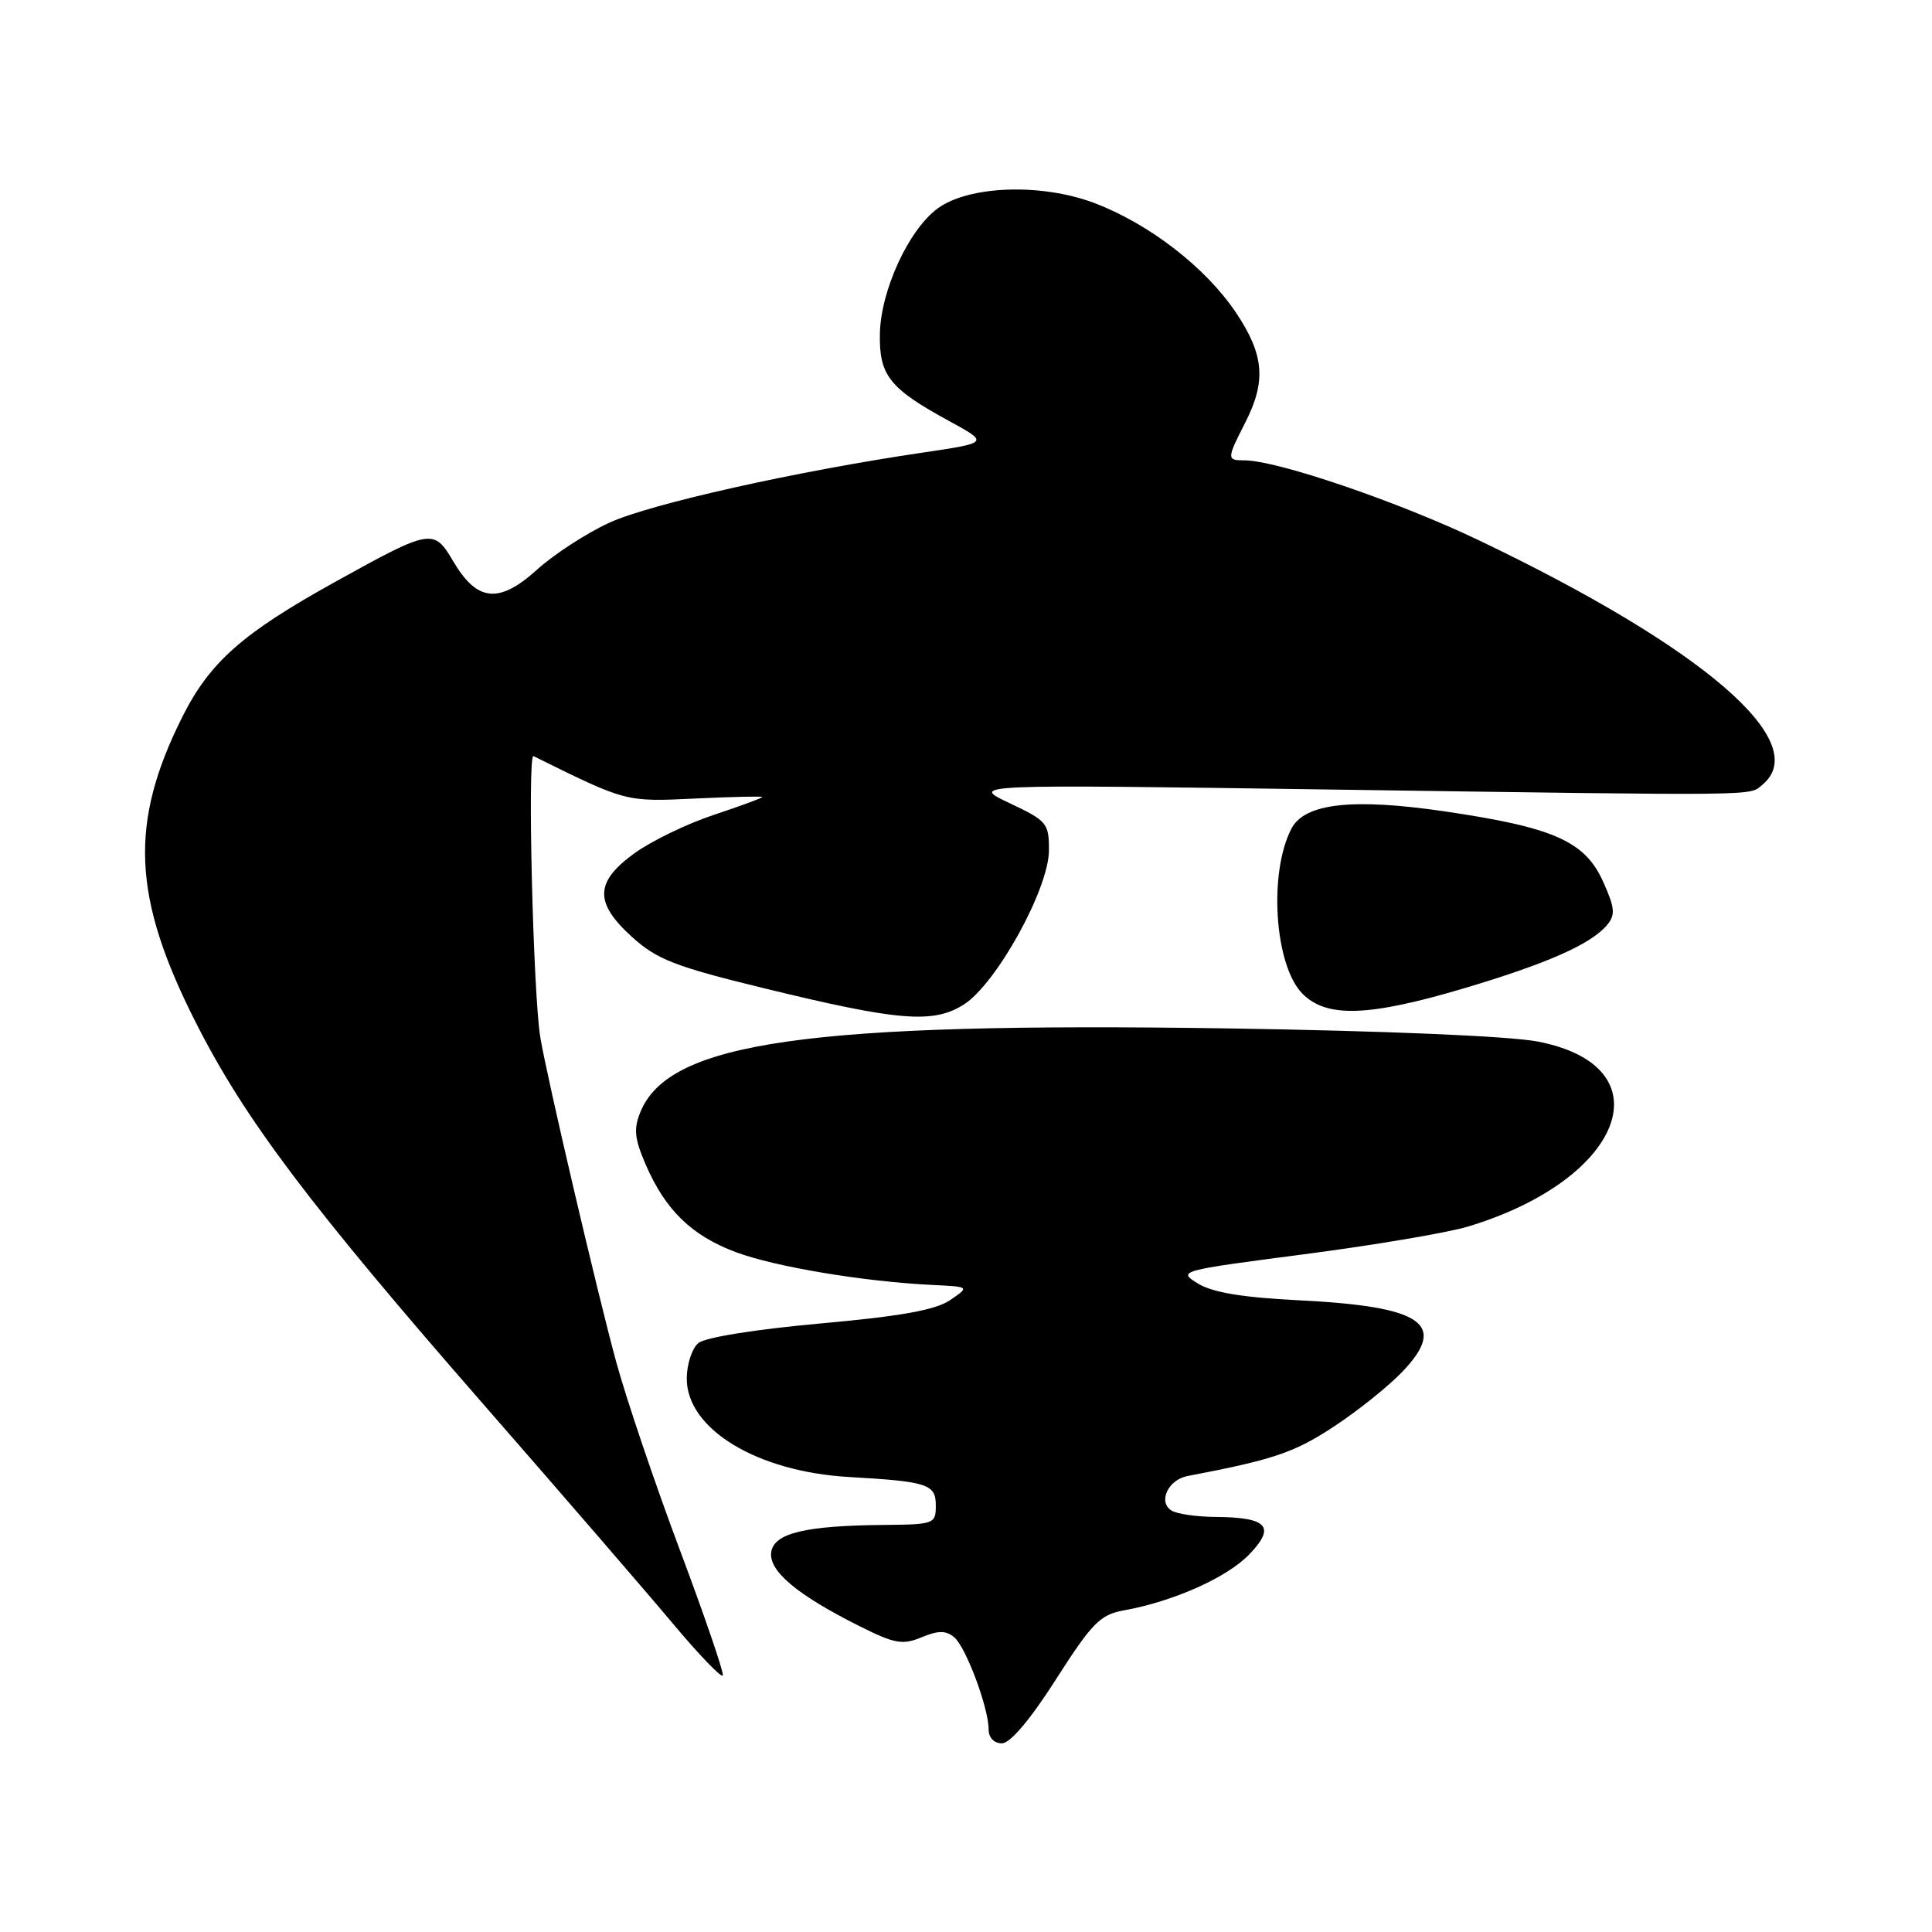 <?xml version="1.0" encoding="UTF-8" standalone="no"?>
<!DOCTYPE svg PUBLIC "-//W3C//DTD SVG 1.1//EN" "http://www.w3.org/Graphics/SVG/1.1/DTD/svg11.dtd" >
<svg xmlns="http://www.w3.org/2000/svg" xmlns:xlink="http://www.w3.org/1999/xlink" version="1.1" viewBox="0 0 256 256">
 <g >
 <path fill="currentColor"
d=" M 139.93 222.51 C 144.72 215.02 145.78 213.95 148.93 213.38 C 155.52 212.19 162.61 209.02 165.55 205.95 C 169.08 202.27 167.96 201.05 161.00 201.00 C 158.53 200.98 155.92 200.60 155.22 200.15 C 153.41 199.01 154.79 196.06 157.36 195.58 C 168.66 193.43 171.48 192.49 176.68 189.07 C 179.88 186.98 184.02 183.66 185.88 181.70 C 191.87 175.39 188.50 173.10 172.00 172.29 C 164.63 171.92 160.68 171.26 158.74 170.08 C 156.02 168.41 156.21 168.36 172.77 166.20 C 182.01 165.00 191.80 163.35 194.53 162.52 C 215.23 156.27 220.87 141.31 203.76 138.01 C 200.03 137.29 183.46 136.59 162.75 136.27 C 107.18 135.43 88.72 138.04 84.88 147.29 C 83.94 149.57 84.06 150.83 85.55 154.29 C 88.16 160.34 91.64 163.72 97.51 165.92 C 102.71 167.86 114.37 169.81 123.50 170.26 C 128.50 170.50 128.50 170.50 125.88 172.28 C 123.97 173.58 119.36 174.41 108.68 175.37 C 100.15 176.14 93.45 177.21 92.54 177.96 C 91.69 178.67 91.00 180.79 91.00 182.67 C 91.00 189.36 100.29 195.00 112.48 195.71 C 122.97 196.31 124.00 196.65 124.00 199.52 C 124.00 201.91 123.75 202.00 117.25 202.06 C 106.71 202.15 102.56 203.14 102.19 205.67 C 101.84 208.16 105.62 211.33 113.86 215.46 C 118.56 217.81 119.59 218.00 122.11 216.95 C 124.34 216.03 125.33 216.03 126.43 216.94 C 127.99 218.24 131.00 226.29 131.00 229.18 C 131.00 230.25 131.72 231.00 132.75 231.00 C 133.86 231.00 136.51 227.87 139.93 222.51 Z  M 90.08 205.37 C 86.79 196.59 82.99 185.38 81.65 180.46 C 79.17 171.38 72.53 143.00 71.60 137.50 C 70.65 131.91 69.86 99.79 70.69 100.19 C 83.03 106.29 82.86 106.25 92.10 105.81 C 96.99 105.58 101.00 105.49 101.00 105.61 C 101.00 105.74 98.11 106.80 94.57 107.98 C 91.03 109.15 86.31 111.44 84.07 113.06 C 78.80 116.88 78.73 119.62 83.79 124.19 C 87.04 127.13 89.49 128.08 101.04 130.90 C 119.05 135.30 123.62 135.68 127.69 133.12 C 132.00 130.40 138.97 117.80 138.99 112.69 C 139.00 109.08 138.74 108.76 133.75 106.41 C 128.50 103.93 128.50 103.93 176.50 104.62 C 234.37 105.45 231.71 105.48 233.53 103.98 C 240.27 98.38 225.74 85.84 196.00 71.61 C 185.28 66.48 169.22 61.00 164.89 61.00 C 162.54 61.00 162.54 60.81 165.00 56.00 C 167.81 50.49 167.51 46.99 163.75 41.39 C 159.74 35.43 152.28 29.66 145.00 26.90 C 138.02 24.26 128.41 24.58 124.26 27.61 C 120.42 30.40 116.70 38.48 116.59 44.22 C 116.48 49.75 117.85 51.47 125.77 55.79 C 131.05 58.67 131.05 58.67 122.27 59.97 C 105.53 62.44 86.20 66.76 80.74 69.26 C 77.73 70.64 73.40 73.45 71.14 75.50 C 66.12 80.03 63.23 79.74 60.07 74.40 C 57.47 69.99 57.15 70.04 44.45 77.08 C 32.10 83.92 27.79 87.73 24.13 95.05 C 17.10 109.13 17.54 118.90 25.95 135.50 C 32.45 148.33 41.06 159.74 64.13 186.16 C 74.38 197.90 85.63 210.92 89.13 215.10 C 92.63 219.28 95.63 222.39 95.78 222.01 C 95.93 221.63 93.37 214.14 90.08 205.37 Z  M 194.01 130.95 C 205.03 127.67 210.84 125.10 212.96 122.55 C 214.07 121.21 213.98 120.29 212.42 116.82 C 210.00 111.45 205.87 109.63 191.35 107.50 C 179.21 105.73 172.89 106.44 171.13 109.78 C 168.06 115.65 168.88 127.97 172.60 131.69 C 175.81 134.90 181.35 134.71 194.01 130.95 Z "/>
</g>
</svg>